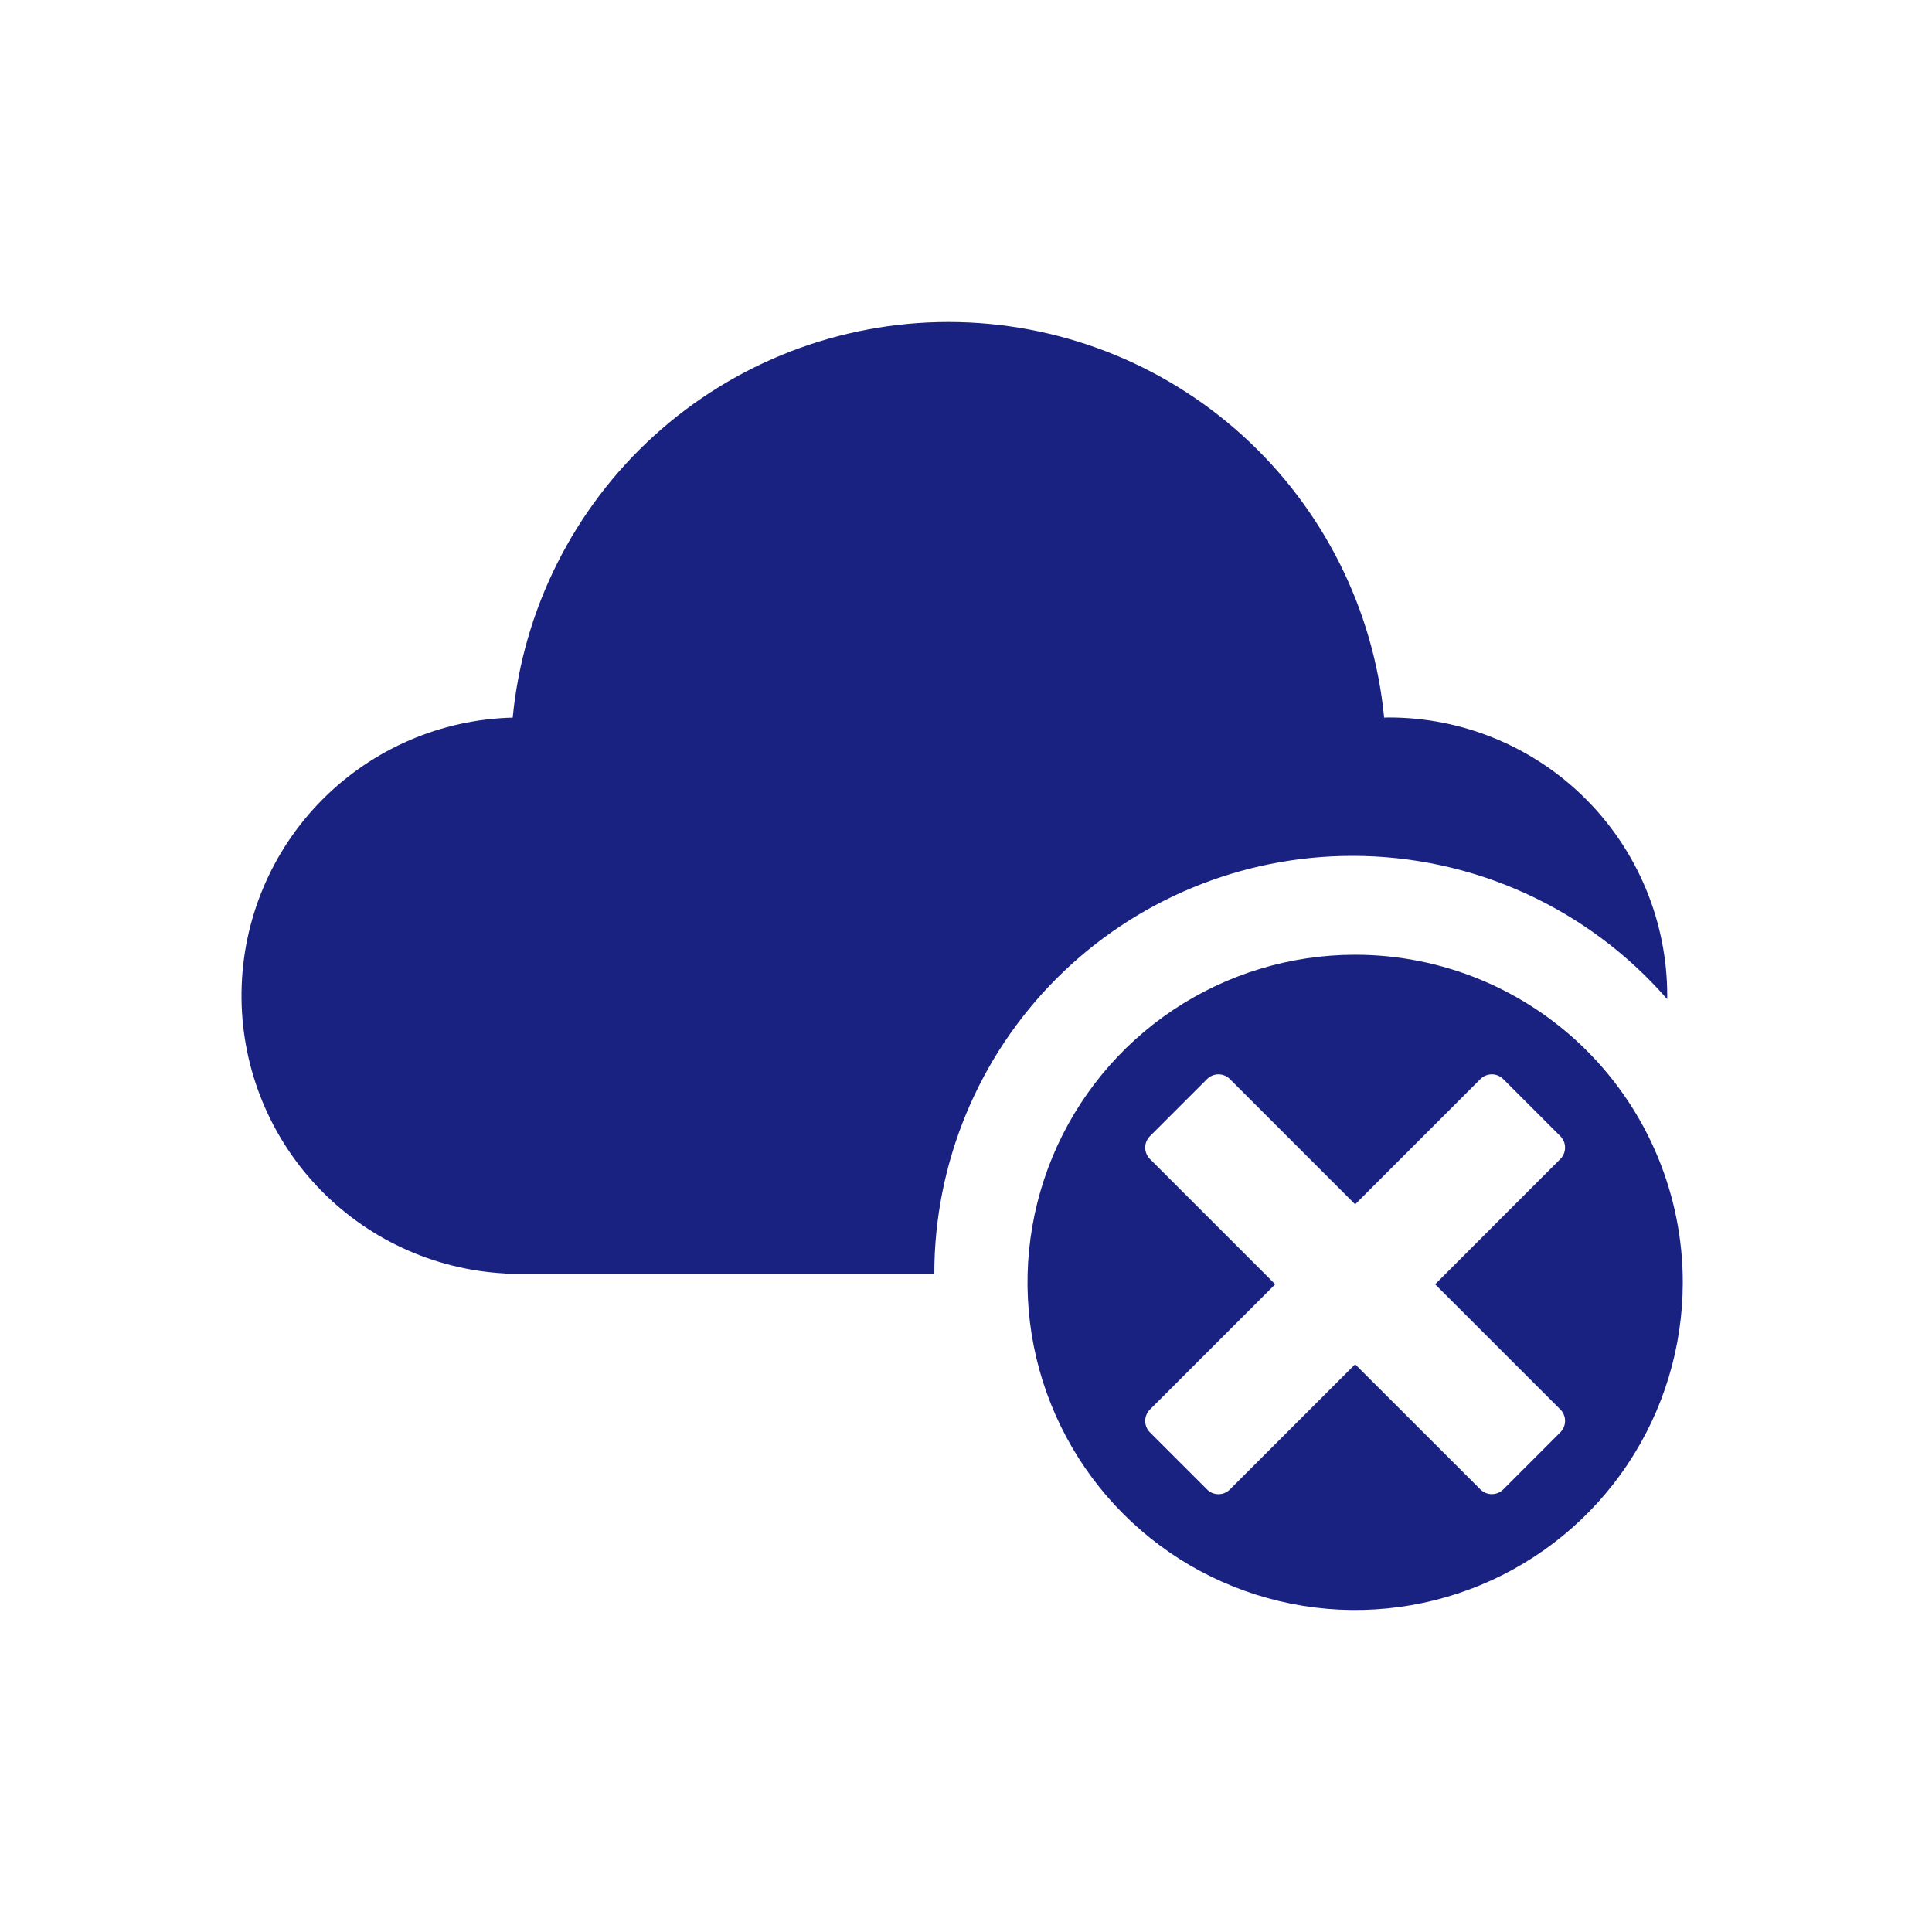 <svg width="120" height="120" viewBox="0 0 120 120" fill="none" xmlns="http://www.w3.org/2000/svg">
<path d="M83.995 53.16C87.701 53.157 91.365 53.95 94.738 55.484C98.112 57.019 101.116 59.26 103.549 62.055C103.549 61.985 103.555 61.915 103.555 61.845C103.555 59.575 103.108 57.328 102.24 55.232C101.372 53.135 100.099 51.23 98.494 49.626C96.89 48.021 94.985 46.748 92.888 45.88C90.792 45.011 88.544 44.564 86.275 44.564C86.174 44.564 86.072 44.57 85.971 44.572C85.321 37.845 82.188 31.602 77.185 27.059C72.182 22.517 65.666 20 58.908 20C52.15 20 45.634 22.517 40.631 27.059C35.628 31.602 32.495 37.845 31.845 44.572C27.38 44.684 23.133 46.52 19.992 49.695C16.852 52.87 15.064 57.138 15.002 61.604C14.94 66.069 16.609 70.385 19.66 73.646C22.711 76.908 26.906 78.861 31.366 79.097V79.124H58.031C58.031 72.238 60.766 65.634 65.635 60.765C70.505 55.896 77.109 53.16 83.995 53.16Z" fill="#1A2281"/>
<path d="M84.17 59.3C80.145 59.3 76.211 60.494 72.864 62.73C69.518 64.966 66.909 68.144 65.369 71.862C63.829 75.581 63.426 79.673 64.211 83.62C64.996 87.568 66.934 91.194 69.78 94.04C72.626 96.886 76.252 98.824 80.2 99.609C84.147 100.394 88.239 99.991 91.958 98.451C95.676 96.911 98.854 94.302 101.09 90.956C103.326 87.609 104.52 83.675 104.52 79.65C104.52 74.253 102.376 69.077 98.56 65.26C94.743 61.444 89.567 59.3 84.17 59.3ZM96.915 87.544C97.008 87.638 97.082 87.748 97.132 87.87C97.183 87.992 97.209 88.122 97.209 88.254C97.209 88.386 97.183 88.517 97.132 88.638C97.082 88.76 97.008 88.871 96.915 88.964L93.369 92.51C93.276 92.603 93.165 92.677 93.043 92.728C92.921 92.778 92.791 92.804 92.659 92.804C92.527 92.804 92.397 92.778 92.275 92.728C92.153 92.677 92.043 92.603 91.949 92.51L84.17 84.738L76.39 92.513C76.297 92.607 76.186 92.68 76.065 92.731C75.943 92.781 75.812 92.807 75.681 92.807C75.549 92.807 75.418 92.781 75.297 92.731C75.175 92.68 75.064 92.607 74.971 92.513L71.425 88.968C71.237 88.779 71.131 88.524 71.131 88.258C71.131 87.992 71.237 87.736 71.425 87.548L79.205 79.769L71.425 71.989C71.237 71.8 71.131 71.545 71.131 71.279C71.131 71.013 71.237 70.757 71.425 70.569L74.971 67.023C75.064 66.93 75.175 66.856 75.297 66.806C75.418 66.755 75.549 66.729 75.681 66.729C75.812 66.729 75.943 66.755 76.065 66.806C76.186 66.856 76.297 66.93 76.39 67.023L84.17 74.803L91.949 67.023C92.043 66.93 92.153 66.856 92.275 66.806C92.397 66.755 92.527 66.729 92.659 66.729C92.791 66.729 92.921 66.755 93.043 66.806C93.165 66.856 93.276 66.93 93.369 67.023L96.915 70.569C97.008 70.662 97.082 70.773 97.132 70.895C97.183 71.016 97.209 71.147 97.209 71.279C97.209 71.411 97.183 71.541 97.132 71.663C97.082 71.785 97.008 71.895 96.915 71.989L89.138 79.769L96.915 87.544Z" fill="#1A2281"/>
</svg>
